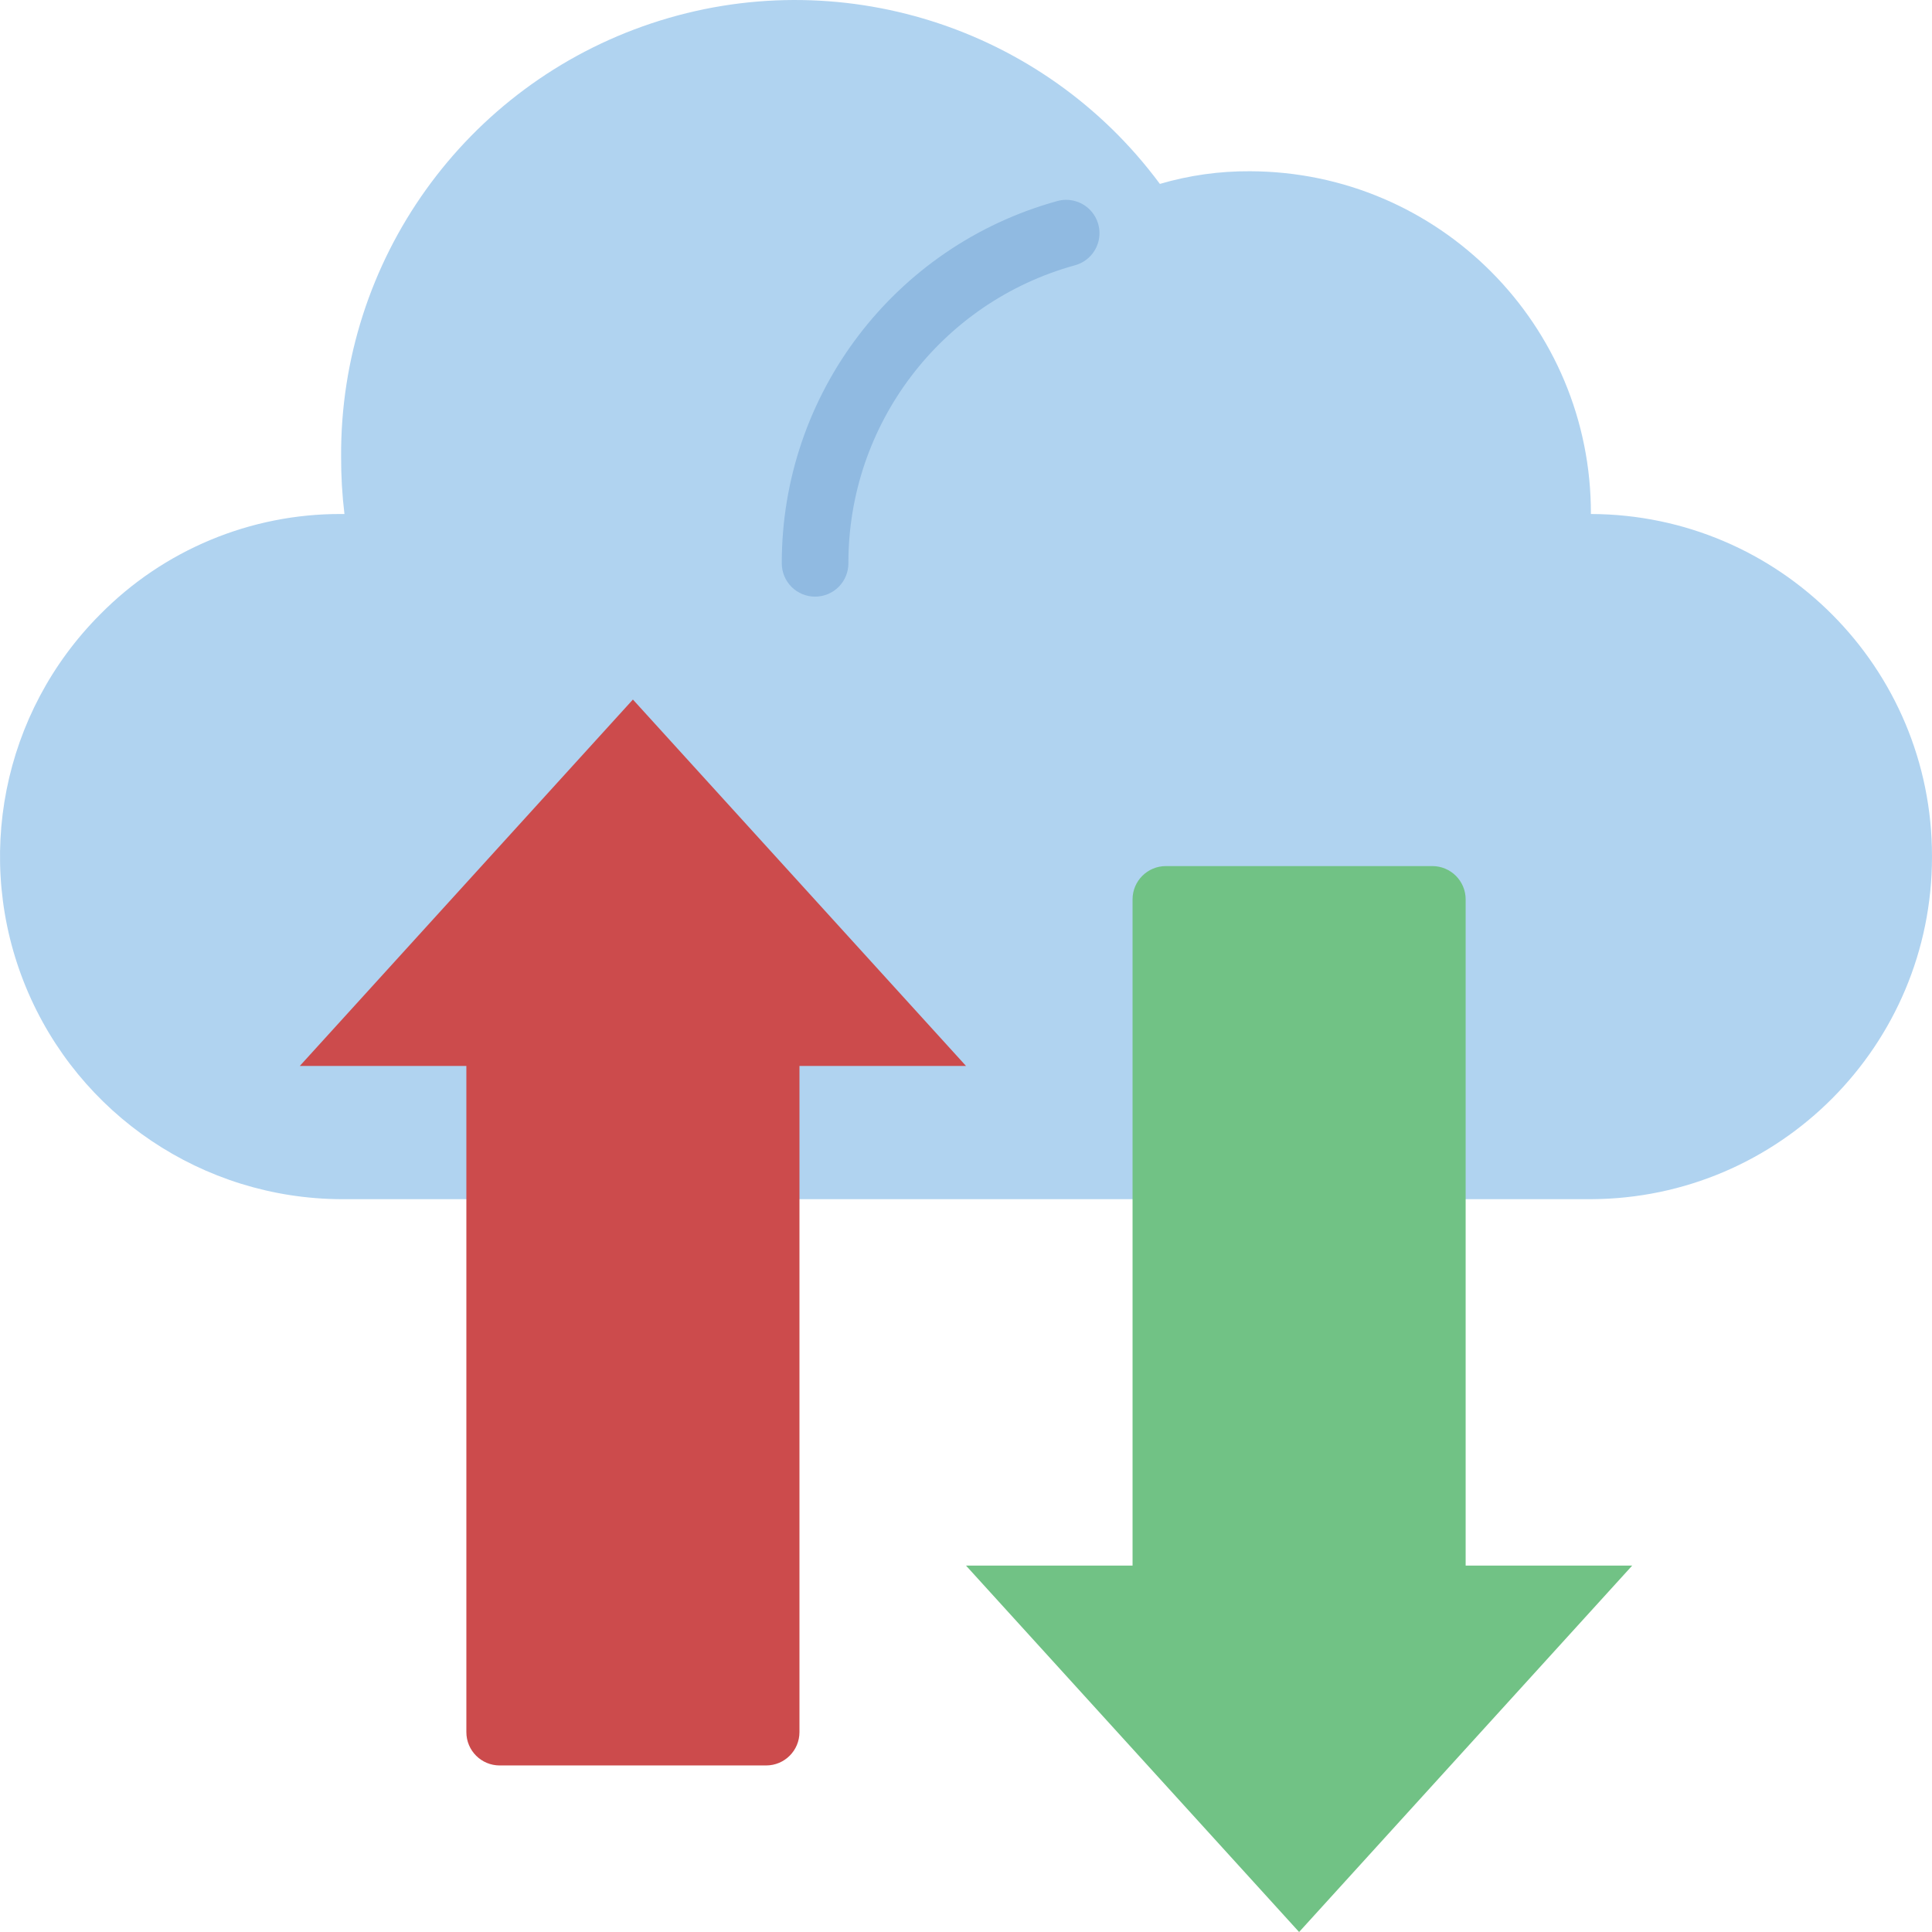 <?xml version="1.0" encoding="iso-8859-1"?>
<!-- Generator: Adobe Illustrator 19.0.0, SVG Export Plug-In . SVG Version: 6.00 Build 0)  -->
<svg version="1.1" id="Capa_1" xmlns="http://www.w3.org/2000/svg" xmlns:xlink="http://www.w3.org/1999/xlink" x="0px" y="0px"
	 viewBox="0 0 512.008 512.008" style="enable-background:new 0 0 512.008 512.008;" xml:space="preserve">
<g transform="translate(0 -1)">
	<path style="fill:#B0D3F0;" d="M512.005,227.965c0.064,50.022-40.373,90.656-90.395,90.836H90.4
		c-36.625-0.173-69.563-22.328-83.53-56.186s-6.232-72.792,19.619-98.738c16.848-17.126,39.888-26.737,63.912-26.659h0.884
		c-0.608-5.038-0.903-10.109-0.884-15.183c-0.317-52.052,32.882-98.403,82.266-114.858s103.749,0.72,134.717,42.56
		c7.768-2.28,15.827-3.41,23.923-3.354c50.017,0.156,90.442,40.819,90.306,90.835C471.615,137.356,512.062,177.961,512.005,227.965z
		"/>
	<path style="fill:#90BAE1;" d="M216.01,159.118c-2.342,0.001-4.588-0.928-6.244-2.584c-1.656-1.656-2.585-3.902-2.584-6.244
		c-0.046-44.777,29.825-84.068,72.983-96c3.053-0.858,6.331-0.012,8.588,2.215c2.257,2.227,3.146,5.493,2.33,8.557
		c-0.817,3.064-3.214,5.454-6.28,6.263c-35.48,9.83-60.023,42.149-59.966,78.965c0.001,2.342-0.928,4.588-2.584,6.243
		C220.598,158.19,218.352,159.119,216.01,159.118z"/>
	<path style="fill:#CC4B4C;" d="M203.04,468.87c4.875,0,8.828-3.952,8.828-8.828V283.491h44.138l-88.276-97.103l-88.276,97.103
		h44.138v176.552c0,4.875,3.952,8.828,8.828,8.828H203.04z"/>
	<path style="fill:#71C285;" d="M308.971,230.525c-4.875,0-8.828,3.952-8.828,8.828v176.552h-44.138l88.276,97.103l88.276-97.103
		h-44.138V239.353c0-4.875-3.952-8.828-8.828-8.828H308.971z"/>
</g>
<g>
</g>
<g>
</g>
<g>
</g>
<g>
</g>
<g>
</g>
<g>
</g>
<g>
</g>
<g>
</g>
<g>
</g>
<g>
</g>
<g>
</g>
<g>
</g>
<g>
</g>
<g>
</g>
<g>
</g>
</svg>
